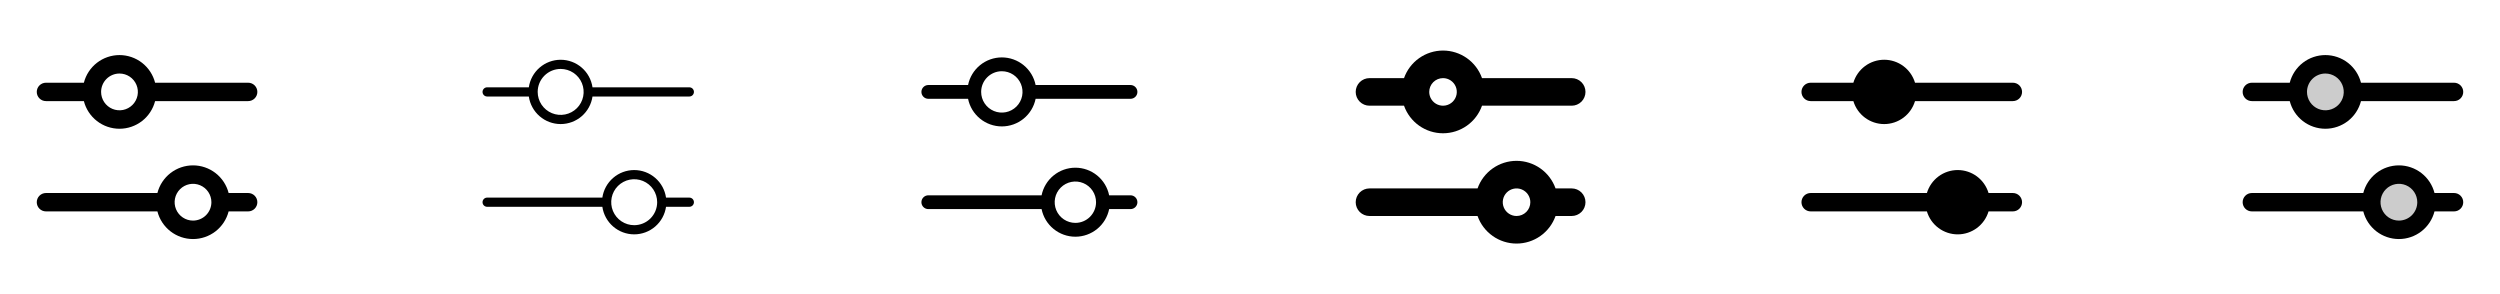 <svg width="272" height="32" viewBox="0 0 272 32" fill="none" xmlns="http://www.w3.org/2000/svg">
<g clip-path="url(#clip0_17_16288)">
<path d="M5 11H9.125C9.345 11.86 9.846 12.623 10.547 13.168C11.249 13.712 12.112 14.008 13 14.008C13.888 14.008 14.751 13.712 15.453 13.168C16.154 12.623 16.655 11.86 16.875 11H27C27.265 11 27.52 10.895 27.707 10.707C27.895 10.52 28 10.265 28 10C28 9.735 27.895 9.48 27.707 9.293C27.52 9.105 27.265 9 27 9H16.875C16.655 8.14 16.154 7.377 15.453 6.832C14.751 6.288 13.888 5.992 13 5.992C12.112 5.992 11.249 6.288 10.547 6.832C9.846 7.377 9.345 8.14 9.125 9H5C4.735 9 4.48 9.105 4.293 9.293C4.105 9.48 4 9.735 4 10C4 10.265 4.105 10.52 4.293 10.707C4.48 10.895 4.735 11 5 11ZM13 8C13.396 8 13.782 8.117 14.111 8.337C14.44 8.557 14.696 8.869 14.848 9.235C14.999 9.6 15.039 10.002 14.962 10.39C14.884 10.778 14.694 11.134 14.414 11.414C14.134 11.694 13.778 11.884 13.39 11.962C13.002 12.039 12.6 11.999 12.235 11.848C11.869 11.696 11.557 11.44 11.337 11.111C11.117 10.782 11 10.396 11 10C11 9.47 11.211 8.961 11.586 8.586C11.961 8.211 12.47 8 13 8ZM27 21H24.875C24.655 20.14 24.154 19.377 23.453 18.832C22.751 18.288 21.888 17.992 21 17.992C20.112 17.992 19.249 18.288 18.547 18.832C17.846 19.377 17.345 20.14 17.125 21H5C4.735 21 4.48 21.105 4.293 21.293C4.105 21.48 4 21.735 4 22C4 22.265 4.105 22.52 4.293 22.707C4.48 22.895 4.735 23 5 23H17.125C17.345 23.86 17.846 24.623 18.547 25.168C19.249 25.712 20.112 26.008 21 26.008C21.888 26.008 22.751 25.712 23.453 25.168C24.154 24.623 24.655 23.86 24.875 23H27C27.265 23 27.52 22.895 27.707 22.707C27.895 22.52 28 22.265 28 22C28 21.735 27.895 21.48 27.707 21.293C27.52 21.105 27.265 21 27 21ZM21 24C20.604 24 20.218 23.883 19.889 23.663C19.56 23.443 19.304 23.131 19.152 22.765C19.001 22.4 18.961 21.998 19.038 21.61C19.116 21.222 19.306 20.866 19.586 20.586C19.866 20.306 20.222 20.116 20.61 20.038C20.998 19.961 21.4 20.001 21.765 20.152C22.131 20.304 22.443 20.56 22.663 20.889C22.883 21.218 23 21.605 23 22C23 22.53 22.789 23.039 22.414 23.414C22.039 23.789 21.53 24 21 24Z" fill="currentColor"/>
<path d="M53 10.5H57.536C57.657 11.332 58.074 12.094 58.71 12.644C59.346 13.195 60.159 13.498 61 13.498C61.841 13.498 62.654 13.195 63.29 12.644C63.926 12.094 64.343 11.332 64.464 10.5H75C75.133 10.5 75.26 10.447 75.354 10.354C75.447 10.26 75.5 10.133 75.5 10C75.5 9.867 75.447 9.74 75.354 9.646C75.26 9.553 75.133 9.5 75 9.5H64.464C64.343 8.668 63.926 7.906 63.29 7.356C62.654 6.805 61.841 6.502 61 6.502C60.159 6.502 59.346 6.805 58.71 7.356C58.074 7.906 57.657 8.668 57.536 9.5H53C52.867 9.5 52.74 9.553 52.646 9.646C52.553 9.74 52.5 9.867 52.5 10C52.5 10.133 52.553 10.26 52.646 10.354C52.74 10.447 52.867 10.5 53 10.5ZM61 7.5C61.495 7.5 61.978 7.647 62.389 7.921C62.8 8.196 63.12 8.586 63.31 9.043C63.499 9.5 63.548 10.003 63.452 10.488C63.355 10.973 63.117 11.418 62.768 11.768C62.418 12.117 61.973 12.355 61.488 12.452C61.003 12.548 60.5 12.499 60.043 12.31C59.587 12.12 59.196 11.8 58.921 11.389C58.647 10.978 58.5 10.495 58.5 10C58.5 9.337 58.763 8.701 59.232 8.232C59.701 7.763 60.337 7.5 61 7.5ZM75 21.5H72.464C72.343 20.668 71.926 19.906 71.29 19.356C70.654 18.805 69.841 18.502 69 18.502C68.159 18.502 67.346 18.805 66.71 19.356C66.074 19.906 65.657 20.668 65.536 21.5H53C52.867 21.5 52.74 21.553 52.646 21.646C52.553 21.74 52.5 21.867 52.5 22C52.5 22.133 52.553 22.26 52.646 22.354C52.74 22.447 52.867 22.5 53 22.5H65.536C65.657 23.332 66.074 24.094 66.71 24.644C67.346 25.195 68.159 25.498 69 25.498C69.841 25.498 70.654 25.195 71.29 24.644C71.926 24.094 72.343 23.332 72.464 22.5H75C75.133 22.5 75.26 22.447 75.354 22.354C75.447 22.26 75.5 22.133 75.5 22C75.5 21.867 75.447 21.74 75.354 21.646C75.26 21.553 75.133 21.5 75 21.5ZM69 24.5C68.505 24.5 68.022 24.353 67.611 24.079C67.2 23.804 66.879 23.413 66.69 22.957C66.501 22.5 66.452 21.997 66.548 21.512C66.644 21.027 66.883 20.582 67.232 20.232C67.582 19.883 68.027 19.645 68.512 19.548C68.997 19.452 69.5 19.501 69.957 19.69C70.413 19.88 70.804 20.2 71.079 20.611C71.353 21.022 71.5 21.506 71.5 22C71.5 22.663 71.237 23.299 70.768 23.768C70.299 24.237 69.663 24.5 69 24.5Z" fill="currentColor"/>
<path d="M101 10.75H105.325C105.497 11.598 105.957 12.36 106.627 12.907C107.297 13.455 108.135 13.754 109 13.754C109.865 13.754 110.703 13.455 111.373 12.907C112.043 12.36 112.503 11.598 112.675 10.75H123C123.199 10.75 123.39 10.671 123.53 10.53C123.671 10.389 123.75 10.199 123.75 10C123.75 9.801 123.671 9.61 123.53 9.47C123.39 9.329 123.199 9.25 123 9.25H112.675C112.503 8.402 112.043 7.64 111.373 7.093C110.703 6.545 109.865 6.246 109 6.246C108.135 6.246 107.297 6.545 106.627 7.093C105.957 7.64 105.497 8.402 105.325 9.25H101C100.801 9.25 100.61 9.329 100.47 9.47C100.329 9.61 100.25 9.801 100.25 10C100.25 10.199 100.329 10.389 100.47 10.53C100.61 10.671 100.801 10.75 101 10.75ZM109 7.75C109.445 7.75 109.88 7.882 110.25 8.129C110.62 8.376 110.908 8.728 111.079 9.139C111.249 9.55 111.294 10.002 111.207 10.439C111.12 10.875 110.906 11.276 110.591 11.591C110.276 11.905 109.875 12.12 109.439 12.207C109.002 12.293 108.55 12.249 108.139 12.079C107.728 11.908 107.376 11.62 107.129 11.25C106.882 10.88 106.75 10.445 106.75 10C106.75 9.403 106.987 8.831 107.409 8.409C107.831 7.987 108.403 7.75 109 7.75ZM123 21.25H120.675C120.503 20.402 120.043 19.64 119.373 19.093C118.703 18.545 117.865 18.246 117 18.246C116.135 18.246 115.297 18.545 114.627 19.093C113.957 19.64 113.497 20.402 113.325 21.25H101C100.801 21.25 100.61 21.329 100.47 21.47C100.329 21.61 100.25 21.801 100.25 22C100.25 22.199 100.329 22.39 100.47 22.53C100.61 22.671 100.801 22.75 101 22.75H113.325C113.497 23.598 113.957 24.36 114.627 24.907C115.297 25.455 116.135 25.754 117 25.754C117.865 25.754 118.703 25.455 119.373 24.907C120.043 24.36 120.503 23.598 120.675 22.75H123C123.199 22.75 123.39 22.671 123.53 22.53C123.671 22.39 123.75 22.199 123.75 22C123.75 21.801 123.671 21.61 123.53 21.47C123.39 21.329 123.199 21.25 123 21.25ZM117 24.25C116.555 24.25 116.12 24.118 115.75 23.871C115.38 23.623 115.092 23.272 114.921 22.861C114.751 22.45 114.706 21.997 114.793 21.561C114.88 21.124 115.094 20.724 115.409 20.409C115.724 20.094 116.125 19.88 116.561 19.793C116.998 19.706 117.45 19.751 117.861 19.921C118.272 20.091 118.624 20.38 118.871 20.75C119.118 21.12 119.25 21.555 119.25 22C119.25 22.597 119.013 23.169 118.591 23.591C118.169 24.013 117.597 24.25 117 24.25Z" fill="currentColor"/>
<path d="M149 11.5H152.757C153.068 12.377 153.642 13.137 154.402 13.674C155.162 14.211 156.069 14.5 157 14.5C157.931 14.5 158.838 14.211 159.598 13.674C160.358 13.137 160.932 12.377 161.243 11.5H171C171.398 11.5 171.779 11.342 172.061 11.061C172.342 10.779 172.5 10.398 172.5 10C172.5 9.602 172.342 9.221 172.061 8.939C171.779 8.658 171.398 8.5 171 8.5H161.243C160.932 7.623 160.358 6.863 159.598 6.326C158.838 5.789 157.931 5.5 157 5.5C156.069 5.5 155.162 5.789 154.402 6.326C153.642 6.863 153.068 7.623 152.757 8.5H149C148.602 8.5 148.221 8.658 147.939 8.939C147.658 9.221 147.5 9.602 147.5 10C147.5 10.398 147.658 10.779 147.939 11.061C148.221 11.342 148.602 11.5 149 11.5ZM157 8.5C157.297 8.5 157.587 8.588 157.833 8.753C158.08 8.918 158.272 9.152 158.386 9.426C158.499 9.7 158.529 10.002 158.471 10.293C158.413 10.584 158.27 10.851 158.061 11.061C157.851 11.271 157.584 11.413 157.293 11.471C157.002 11.529 156.7 11.499 156.426 11.386C156.152 11.272 155.918 11.08 155.753 10.833C155.588 10.587 155.5 10.297 155.5 10C155.5 9.602 155.658 9.221 155.939 8.939C156.221 8.658 156.602 8.5 157 8.5ZM171 20.5H169.243C168.932 19.623 168.358 18.863 167.598 18.326C166.838 17.789 165.931 17.5 165 17.5C164.069 17.5 163.162 17.789 162.402 18.326C161.642 18.863 161.068 19.623 160.757 20.5H149C148.602 20.5 148.221 20.658 147.939 20.939C147.658 21.221 147.5 21.602 147.5 22C147.5 22.398 147.658 22.779 147.939 23.061C148.221 23.342 148.602 23.5 149 23.5H160.757C161.068 24.377 161.642 25.137 162.402 25.674C163.162 26.211 164.069 26.5 165 26.5C165.931 26.5 166.838 26.211 167.598 25.674C168.358 25.137 168.932 24.377 169.243 23.5H171C171.398 23.5 171.779 23.342 172.061 23.061C172.342 22.779 172.5 22.398 172.5 22C172.5 21.602 172.342 21.221 172.061 20.939C171.779 20.658 171.398 20.5 171 20.5ZM165 23.5C164.703 23.5 164.413 23.412 164.167 23.247C163.92 23.082 163.728 22.848 163.614 22.574C163.501 22.3 163.471 21.998 163.529 21.707C163.587 21.416 163.73 21.149 163.939 20.939C164.149 20.73 164.416 20.587 164.707 20.529C164.998 20.471 165.3 20.501 165.574 20.614C165.848 20.728 166.082 20.92 166.247 21.167C166.412 21.413 166.5 21.703 166.5 22C166.5 22.398 166.342 22.779 166.061 23.061C165.779 23.342 165.398 23.5 165 23.5Z" fill="currentColor"/>
<path d="M196 10C196 9.735 196.105 9.48 196.293 9.293C196.48 9.105 196.735 9 197 9H201.646C201.862 8.278 202.305 7.645 202.909 7.194C203.513 6.744 204.246 6.501 205 6.501C205.754 6.501 206.487 6.744 207.091 7.194C207.695 7.645 208.138 8.278 208.354 9H219C219.265 9 219.52 9.105 219.707 9.293C219.895 9.48 220 9.735 220 10C220 10.265 219.895 10.519 219.707 10.707C219.52 10.894 219.265 11 219 11H208.354C208.138 11.722 207.695 12.355 207.091 12.805C206.487 13.255 205.754 13.499 205 13.499C204.246 13.499 203.513 13.255 202.909 12.805C202.305 12.355 201.862 11.722 201.646 11H197C196.735 11 196.48 10.894 196.293 10.707C196.105 10.519 196 10.265 196 10ZM219 21H216.354C216.138 20.278 215.695 19.645 215.091 19.194C214.487 18.744 213.754 18.501 213 18.501C212.246 18.501 211.513 18.744 210.909 19.194C210.305 19.645 209.862 20.278 209.646 21H197C196.735 21 196.48 21.105 196.293 21.293C196.105 21.48 196 21.735 196 22C196 22.265 196.105 22.519 196.293 22.707C196.48 22.894 196.735 23 197 23H209.646C209.862 23.722 210.305 24.355 210.909 24.805C211.513 25.255 212.246 25.499 213 25.499C213.754 25.499 214.487 25.255 215.091 24.805C215.695 24.355 216.138 23.722 216.354 23H219C219.265 23 219.52 22.894 219.707 22.707C219.895 22.519 220 22.265 220 22C220 21.735 219.895 21.48 219.707 21.293C219.52 21.105 219.265 21 219 21Z" fill="currentColor"/>
<path opacity="0.2" d="M256 10C256 10.593 255.824 11.173 255.494 11.667C255.165 12.16 254.696 12.545 254.148 12.772C253.6 12.999 252.997 13.058 252.415 12.942C251.833 12.827 251.298 12.541 250.879 12.121C250.459 11.702 250.173 11.167 250.058 10.585C249.942 10.003 250.001 9.4 250.228 8.852C250.455 8.304 250.84 7.835 251.333 7.506C251.827 7.176 252.407 7 253 7C253.796 7 254.559 7.316 255.121 7.879C255.684 8.441 256 9.204 256 10ZM261 19C260.407 19 259.827 19.176 259.333 19.506C258.84 19.835 258.455 20.304 258.228 20.852C258.001 21.4 257.942 22.003 258.058 22.585C258.173 23.167 258.459 23.702 258.879 24.121C259.298 24.541 259.833 24.827 260.415 24.942C260.997 25.058 261.6 24.999 262.148 24.772C262.696 24.545 263.165 24.16 263.494 23.667C263.824 23.173 264 22.593 264 22C264 21.204 263.684 20.441 263.121 19.879C262.559 19.316 261.796 19 261 19Z" fill="currentColor"/>
<path d="M245 11H249.125C249.345 11.86 249.846 12.623 250.547 13.168C251.249 13.712 252.112 14.008 253 14.008C253.888 14.008 254.751 13.712 255.453 13.168C256.154 12.623 256.655 11.86 256.875 11H267C267.265 11 267.52 10.895 267.707 10.707C267.895 10.52 268 10.265 268 10C268 9.735 267.895 9.48 267.707 9.293C267.52 9.105 267.265 9 267 9H256.875C256.655 8.14 256.154 7.377 255.453 6.832C254.751 6.288 253.888 5.992 253 5.992C252.112 5.992 251.249 6.288 250.547 6.832C249.846 7.377 249.345 8.14 249.125 9H245C244.735 9 244.48 9.105 244.293 9.293C244.105 9.48 244 9.735 244 10C244 10.265 244.105 10.52 244.293 10.707C244.48 10.895 244.735 11 245 11ZM253 8C253.396 8 253.782 8.117 254.111 8.337C254.44 8.557 254.696 8.869 254.848 9.235C254.999 9.6 255.039 10.002 254.962 10.39C254.884 10.778 254.694 11.134 254.414 11.414C254.135 11.694 253.778 11.884 253.39 11.962C253.002 12.039 252.6 11.999 252.235 11.848C251.869 11.696 251.557 11.44 251.337 11.111C251.117 10.782 251 10.396 251 10C251 9.47 251.211 8.961 251.586 8.586C251.961 8.211 252.47 8 253 8ZM267 21H264.875C264.655 20.14 264.154 19.377 263.453 18.832C262.751 18.288 261.888 17.992 261 17.992C260.112 17.992 259.249 18.288 258.547 18.832C257.846 19.377 257.345 20.14 257.125 21H245C244.735 21 244.48 21.105 244.293 21.293C244.105 21.48 244 21.735 244 22C244 22.265 244.105 22.52 244.293 22.707C244.48 22.895 244.735 23 245 23H257.125C257.345 23.86 257.846 24.623 258.547 25.168C259.249 25.712 260.112 26.008 261 26.008C261.888 26.008 262.751 25.712 263.453 25.168C264.154 24.623 264.655 23.86 264.875 23H267C267.265 23 267.52 22.895 267.707 22.707C267.895 22.52 268 22.265 268 22C268 21.735 267.895 21.48 267.707 21.293C267.52 21.105 267.265 21 267 21ZM261 24C260.604 24 260.218 23.883 259.889 23.663C259.56 23.443 259.304 23.131 259.152 22.765C259.001 22.4 258.961 21.998 259.038 21.61C259.116 21.222 259.306 20.866 259.586 20.586C259.865 20.306 260.222 20.116 260.61 20.038C260.998 19.961 261.4 20.001 261.765 20.152C262.131 20.304 262.443 20.56 262.663 20.889C262.883 21.218 263 21.605 263 22C263 22.53 262.789 23.039 262.414 23.414C262.039 23.789 261.53 24 261 24Z" fill="currentColor"/>
</g>
<defs>
<clipPath id="clip0_17_16288">
<rect width="272" height="32" rx="5" fill="white"/>
</clipPath>
</defs>
</svg>
